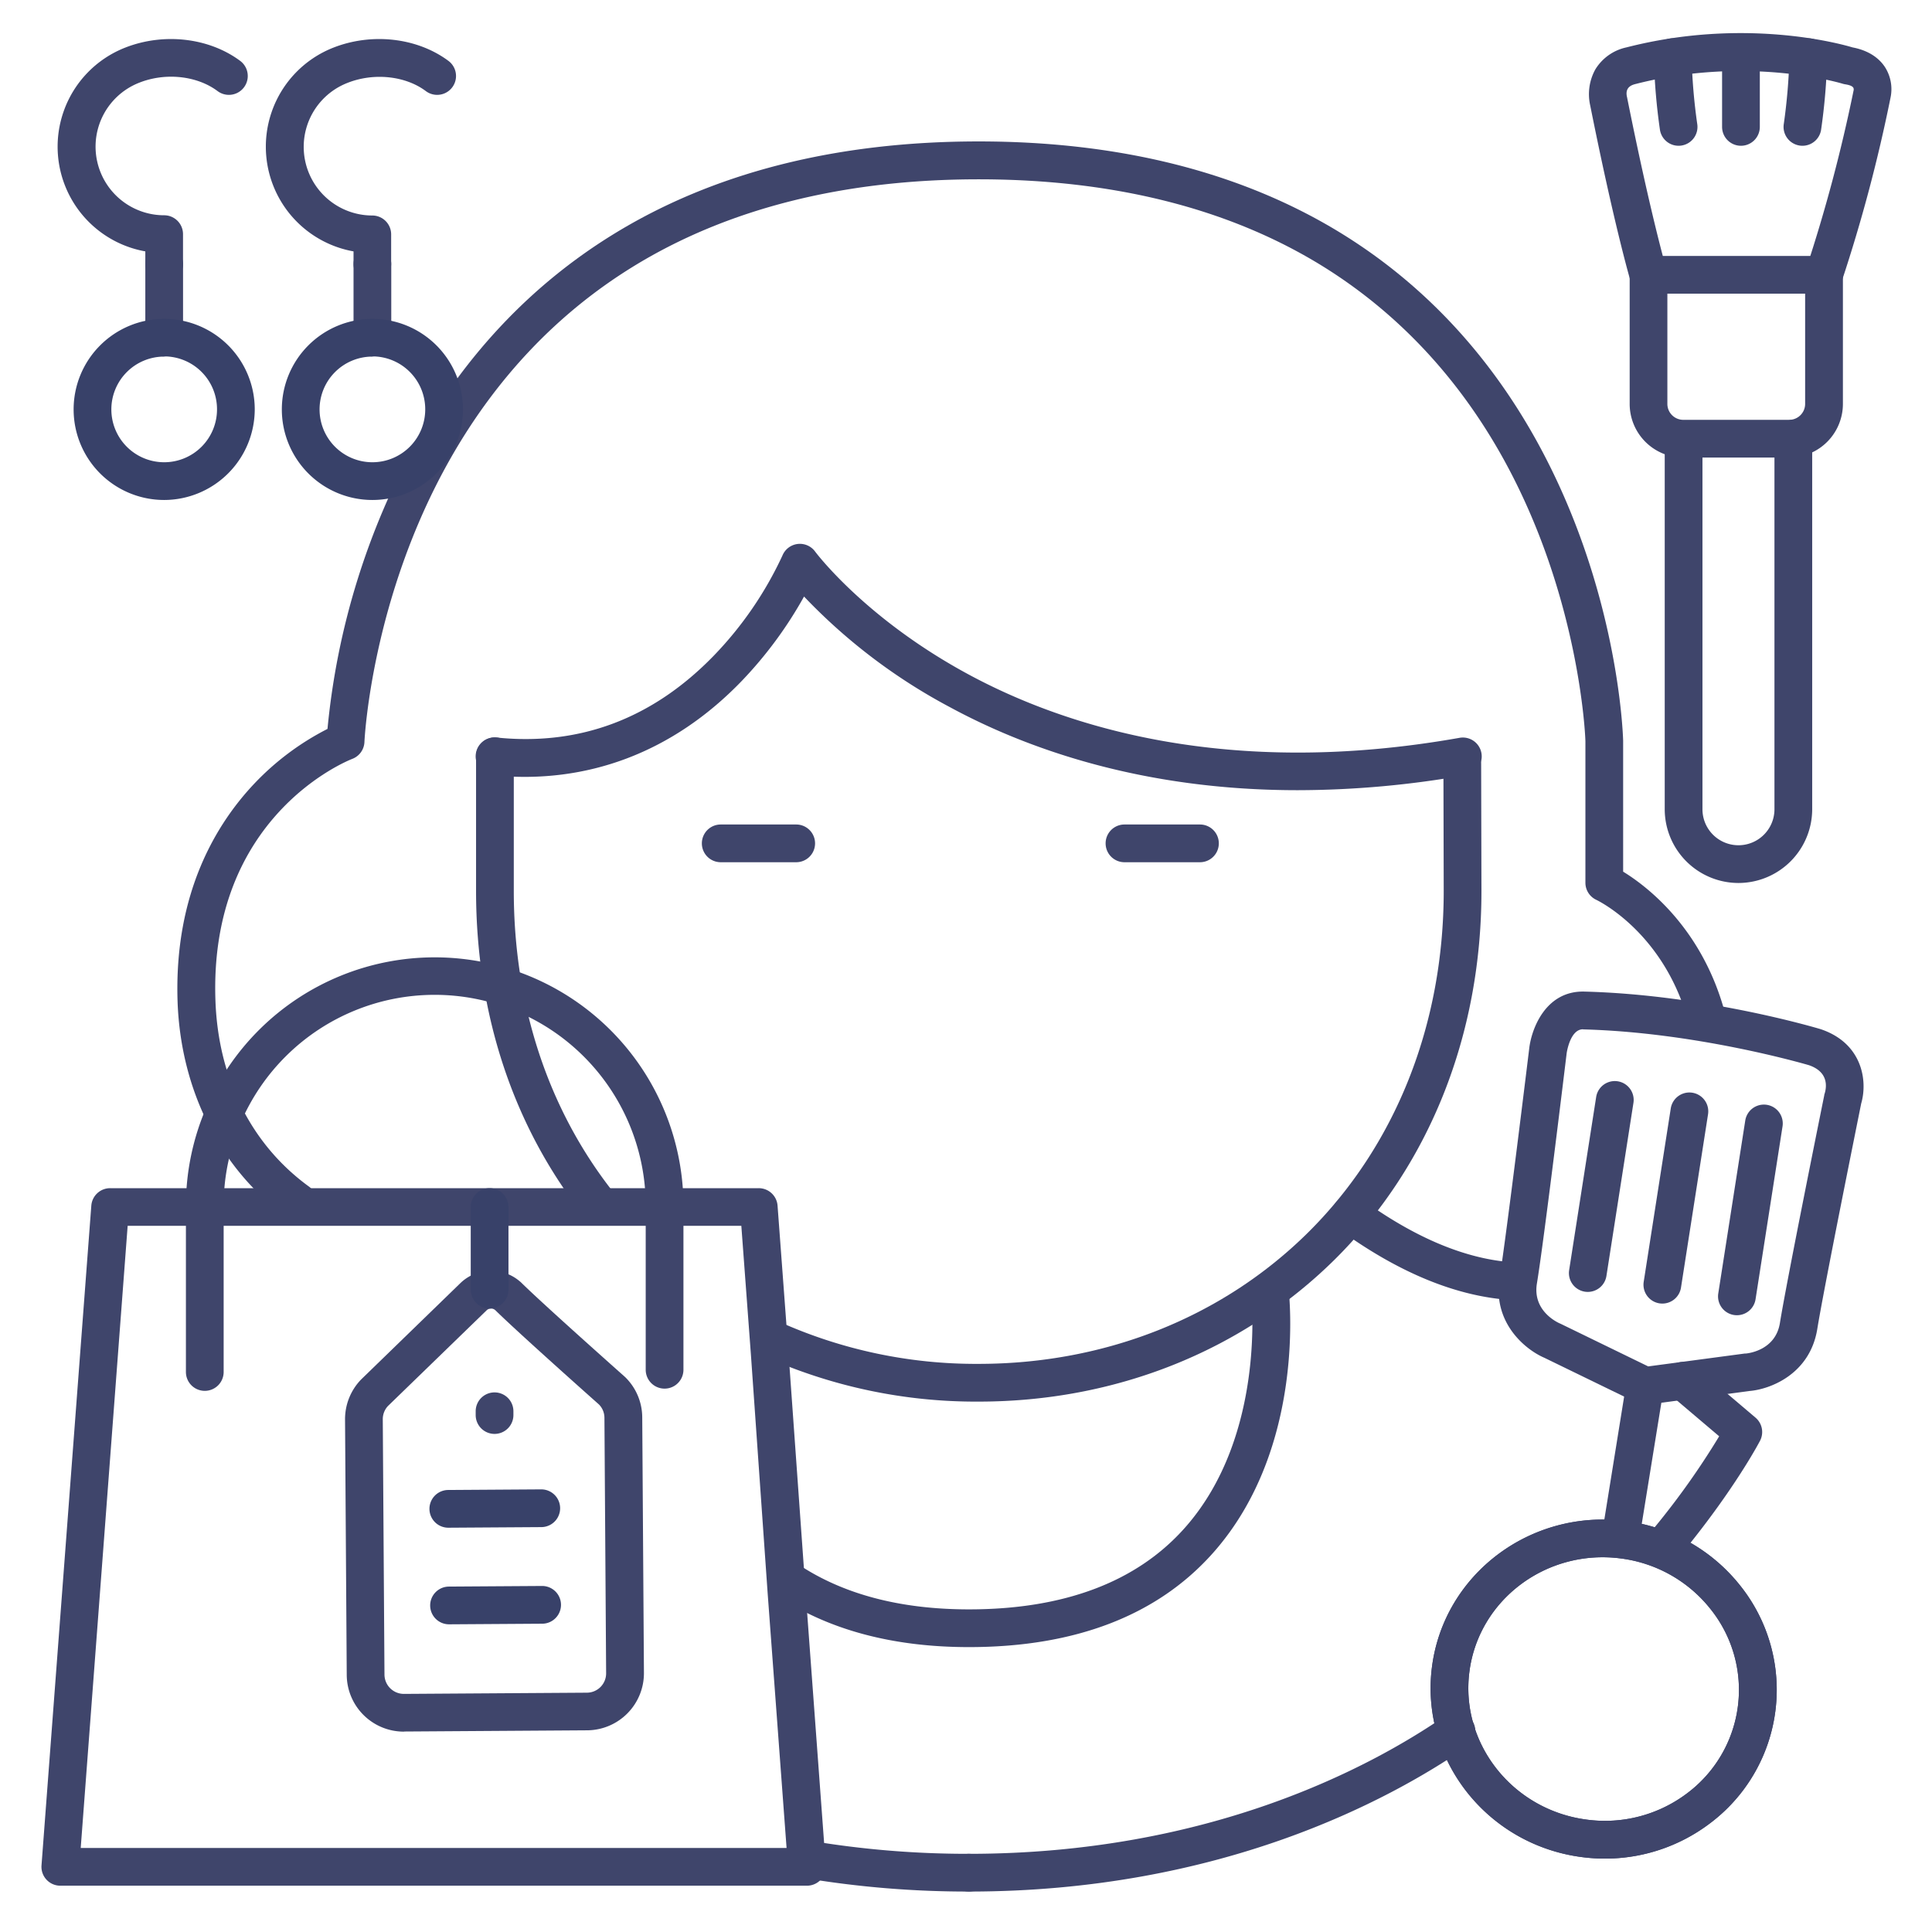 <?xml version="1.0" ?><svg viewBox="0 0 512 512" xmlns="http://www.w3.org/2000/svg"><defs><style>.cls-1{fill:#3f456b;}.cls-2{fill:#384169;}</style></defs><title/><g id="Lines"><path class="cls-1" d="M79,323.59a5,5,0,0,1-2.93-.95c-17.54-12.71-28.09-33.45-29-56.9C46,236.47,57.59,218,67.48,207.58a71.14,71.14,0,0,1,19.31-14.41A195,195,0,0,1,110.42,117c13-23.09,30.45-41.5,51.81-54.72,26.58-16.46,59.26-24.8,97.12-24.8s70.45,8.35,96.84,24.81c21.19,13.23,38.4,31.65,51.14,54.75,21.55,39.11,22.78,77.65,22.82,79.27V231c6.36,3.9,21.39,15.28,27.25,38.44a5,5,0,0,1-9.69,2.45c-6.16-24.34-23.94-33.07-24.69-33.43a5,5,0,0,1-2.87-4.52V196.55c0-1.57-1.6-38.58-21.76-75-11.92-21.51-28-38.63-47.69-50.89C326,55.32,295.23,47.52,259.35,47.52s-66.72,7.8-91.67,23.19c-19.89,12.27-36.17,29.4-48.37,50.92-21,37-22.72,74.67-22.73,75a5,5,0,0,1-3.22,4.48c-1.54.6-38.07,15.35-36.26,64.22.77,20.65,9.59,38.12,24.84,49.17a5,5,0,0,1-2.94,9Z"/><path class="cls-1" d="M401.16,344.54h-.28c-14.56-.82-30-7.11-45.91-18.67a5,5,0,0,1,5.88-8.09c14.33,10.42,28,16.06,40.59,16.78a5,5,0,0,1-.28,10Z"/><path class="cls-1" d="M158.55,324a5,5,0,0,1-3.93-1.91c-18.62-23.67-28.46-53.39-28.46-86V200.42a5,5,0,0,1,10,0V236.1c0,30.3,9.1,57.88,26.32,79.77a5,5,0,0,1-3.93,8.09Z"/><path class="cls-1" d="M259.36,371.44a137,137,0,0,1-57.18-12.14,5,5,0,1,1,4.14-9.1,127.18,127.18,0,0,0,53,11.24c33.58,0,64.55-12.32,87.21-34.69,23.26-23,36.07-55.15,36.07-90.65l-.08-33.69a5,5,0,0,1,5-5h0a5,5,0,0,1,5,5l.08,33.71c0,38.21-13.87,72.93-39,97.78C329.05,358.1,295.58,371.44,259.36,371.44Z"/><path class="cls-1" d="M343.9,209.41c-41.48,0-72.21-11.16-92.36-22.11a151.2,151.2,0,0,1-38.46-29.21,108.54,108.54,0,0,1-16.5,22.36c-18.21,18.91-41.05,27.53-66,25a5,5,0,1,1,1-10c22,2.28,41.4-5,57.59-21.7a96.4,96.4,0,0,0,18.2-26.56,5,5,0,0,1,8.66-1c.13.17,13.29,17.81,40.77,32.61,25.35,13.66,68.48,27.64,130,16.73a5,5,0,0,1,1.74,9.85A255.86,255.86,0,0,1,343.9,209.41Z"/><path class="cls-1" d="M211,228.5H191a5,5,0,0,1,0-10h20a5,5,0,0,1,0,10Z"/><path class="cls-1" d="M318,228.5H298a5,5,0,0,1,0-10h20a5,5,0,0,1,0,10Z"/><path class="cls-1" d="M256.76,501.28a263,263,0,0,1-44.11-3.66,5,5,0,0,1,1.69-9.86,252.44,252.44,0,0,0,42.42,3.52,5,5,0,0,1,0,10Z"/><path class="cls-1" d="M442.55,412.7a5,5,0,0,1-3.88-8.16,205.12,205.12,0,0,0,16.93-23.91l-12.84-10.88a5,5,0,1,1,6.47-7.63l16,13.57a5,5,0,0,1,1.2,6.12c-.26.51-6.63,12.59-20,29A5,5,0,0,1,442.55,412.7Z"/><path class="cls-1" d="M256.76,501.28a5,5,0,0,1,0-10c63.67,0,106.42-22.9,126.24-36.55a5,5,0,1,1,5.67,8.23C367.9,477.27,323.14,501.28,256.76,501.28Z"/><path class="cls-1" d="M256.76,436.5c-20.15,0-37.22-4.57-50.73-13.59a5,5,0,0,1,5.55-8.32c11.84,7.9,27,11.91,45.18,11.91,25.27,0,44.54-7.28,57.26-21.64,21.8-24.59,17.56-62,17.52-62.39a5,5,0,0,1,9.92-1.2c.21,1.72,4.79,42.31-19.95,70.22C306.8,428.09,285,436.5,256.76,436.5Z"/><path class="cls-1" d="M54.27,368.59a5,5,0,0,1-5-5V318.78a65.93,65.93,0,0,1,131.85.09V363a5,5,0,1,1-10,0V318.87a55.93,55.93,0,0,0-111.85-.09v44.81A5,5,0,0,1,54.27,368.59Z"/><path class="cls-1" d="M213.83,499.73H16a5,5,0,0,1-5-5.38L24.2,319.5a5,5,0,0,1,5-4.62H201.06a5,5,0,0,1,5,4.62l2.89,38.8,4.53,63.4,5.36,72.66a5,5,0,0,1-5,5.37Zm-192.44-10H208.45l-5-67.31h0L199,359l-2.54-34.15H33.83Z"/><path class="cls-1" d="M107,458.9a15.12,15.12,0,0,1-15.11-15l-.45-67.72a15.11,15.11,0,0,1,4.19-10.53l.14-.14L122.05,340a11.7,11.7,0,0,1,15.71-.42,3.7,3.7,0,0,1,.42.37c5.94,5.86,27.11,24.65,27.32,24.84l.2.18a15,15,0,0,1,4.5,10.65l.45,67.73a15.14,15.14,0,0,1-15,15.2l-48.52.32Zm-4.19-86.29a5.1,5.1,0,0,0-1.37,3.49l.45,67.73a5.14,5.14,0,0,0,5.14,5.07l48.52-.32a5.12,5.12,0,0,0,5.08-5.14l-.45-67.73a5.05,5.05,0,0,0-1.45-3.51c-1.86-1.65-21.15-18.8-27.37-24.89a1.7,1.7,0,0,0-2.29-.16h0l-.06.05Zm26.25-25.46,0,0h0Zm0,0Z"/><path class="cls-1" d="M131.06,380a5,5,0,0,1-5-5v-1a5,5,0,0,1,10,0v1A5,5,0,0,1,131.06,380Z"/><path class="cls-2" d="M129.75,346.77a5,5,0,0,1-5-5V319.88a5,5,0,0,1,10,0v21.89A5,5,0,0,1,129.75,346.77Z"/><path class="cls-1" d="M425.34,492.55a46.81,46.81,0,0,1-6.12-.4c-25.09-3.25-42.91-25.87-39.73-50.43h0c3.18-24.55,26.18-41.88,51.28-38.63a46.11,46.11,0,0,1,30.45,17.17A44.23,44.23,0,0,1,453,483.32,46,46,0,0,1,425.34,492.55ZM389.41,443c-2.48,19.08,11.47,36.68,31.1,39.22A36.1,36.1,0,0,0,447,475.32a34.22,34.22,0,0,0,6.34-48.86A36.14,36.14,0,0,0,429.48,413c-19.62-2.55-37.6,10.91-40.07,30Z"/><path class="cls-1" d="M425.34,492.55a46.81,46.81,0,0,1-6.12-.4c-25.09-3.25-42.91-25.87-39.73-50.43h0c3.18-24.55,26.18-41.88,51.28-38.63a46.11,46.11,0,0,1,30.45,17.17A44.23,44.23,0,0,1,453,483.32,46,46,0,0,1,425.34,492.55ZM389.41,443c-2.48,19.08,11.47,36.68,31.1,39.22A36.1,36.1,0,0,0,447,475.32a34.22,34.22,0,0,0,6.34-48.86A36.14,36.14,0,0,0,429.48,413c-19.62-2.55-37.6,10.91-40.07,30Z"/><g data-name="&lt;编组&gt;" id="_编组_"><path class="cls-1" d="M436,372.27a4.92,4.92,0,0,1-2.19-.51l-24.49-11.91c-5.06-2.16-13.84-9.28-11.9-21.28,1.81-11.19,7.77-60.14,7.83-60.63.59-5.32,4.38-15.41,14.6-15.16,31.8.82,61.3,9.56,62.54,9.93l.16.05c11,3.72,12.44,13.68,10.69,19.66-.73,3.66-9.9,49-11.64,59.78-1.95,12-12.52,16-18,16.43l-26.94,3.59A4.89,4.89,0,0,1,436,372.27Zm-16.49-99.5c-3.45,0-4.32,6.29-4.33,6.35-.25,2.05-6,49.66-7.89,61.05-1.16,7.16,5.3,10.2,6,10.52l.24.1,23.26,11.32,25.59-3.41.26,0c.84-.07,7.89-.93,9.05-8.07,1.84-11.39,11.36-58.4,11.76-60.39,0-.18.08-.35.13-.52.58-2,.82-5.7-4.18-7.43-1.75-.51-30.22-8.72-59.85-9.49Z"/></g><path class="cls-1" d="M429.44,412.62a5.49,5.49,0,0,1-.8-.06,5,5,0,0,1-4.14-5.74L431,366.47a5,5,0,1,1,9.87,1.6l-6.53,40.35A5,5,0,0,1,429.44,412.62Z"/><path class="cls-1" d="M43.51,94.45a5,5,0,0,1-5-5V70a5,5,0,0,1,10,0v19.5A5,5,0,0,1,43.51,94.45Z"/><path class="cls-1" d="M43.51,75a5,5,0,0,1-5-5V66.62a28.19,28.19,0,0,1-5.33-54C43.44,8.6,55.41,10,63.66,16.14a5,5,0,1,1-6,8c-5.45-4.08-13.82-5-20.82-2.2a18.19,18.19,0,0,0,6.66,35.11,5,5,0,0,1,5,5V70A5,5,0,0,1,43.51,75Z"/><path class="cls-2" d="M43.51,132.5a24,24,0,1,1,24-24A24.06,24.06,0,0,1,43.51,132.5Zm0-38a14,14,0,1,0,14,14A14,14,0,0,0,43.51,94.45Z"/><path class="cls-1" d="M98.69,94.45a5,5,0,0,1-5-5V70a5,5,0,1,1,10,0v19.5A5,5,0,0,1,98.69,94.45Z"/><path class="cls-1" d="M98.69,75a5,5,0,0,1-5-5V66.62a28.19,28.19,0,0,1-5.33-54C98.63,8.6,110.6,10,118.85,16.14a5,5,0,1,1-6,8C107.41,20.07,99,19.19,92,22a18.19,18.19,0,0,0,6.66,35.11,5,5,0,0,1,5,5V70A5,5,0,0,1,98.69,75Z"/><path class="cls-2" d="M98.69,132.5a24,24,0,1,1,24-24A24,24,0,0,1,98.69,132.5Zm0-38a14,14,0,1,0,14,14A14,14,0,0,0,98.69,94.45Z"/><path class="cls-1" d="M483.38,77.83a5,5,0,0,1-4.72-6.64,416.45,416.45,0,0,0,12.59-47.36c0-.19,0-.08,0-.16,0-.36-.09-1-2.33-1.34a5.28,5.28,0,0,1-.66-.16c-.24-.07-24.92-7.55-54.77.08-.87.22-2.93.75-2.33,3.42a.79.79,0,0,1,.05.22c6.23,31.1,10.39,45.39,10.43,45.53a5,5,0,1,1-9.6,2.82c-.17-.58-4.3-14.74-10.62-46.3a13.59,13.59,0,0,1,1.35-9.53,12.78,12.78,0,0,1,8.25-5.85c31.17-8,56.6-1,59.91,0,4.91.93,7.4,3.36,8.63,5.26A10.86,10.86,0,0,1,501,25.92,413.86,413.86,0,0,1,488.1,74.48,5,5,0,0,1,483.38,77.83Zm7.93-54.24Zm0,0Z"/><path class="cls-1" d="M474.26,121.26H446a14.23,14.23,0,0,1-14.12-14.32V72.83a5,5,0,0,1,5-5h46.51a5,5,0,0,1,5,5v34.11A14.23,14.23,0,0,1,474.26,121.26ZM441.87,77.83v29.11a4.23,4.23,0,0,0,4.12,4.32h28.27a4.23,4.23,0,0,0,4.12-4.32V77.83Z"/><path class="cls-1" d="M460.71,234a19.56,19.56,0,0,1-19.54-19.55V116.81a5,5,0,0,1,10,0v97.65a9.54,9.54,0,1,0,19.08,0V116.25a5,5,0,0,1,10,0v98.21A19.57,19.57,0,0,1,460.71,234Z"/></g><g id="Outline"><path class="cls-2" d="M118.81,404.86a5,5,0,0,1,0-10l24.63-.16h0a5,5,0,0,1,0,10l-24.64.16Z"/><path class="cls-2" d="M119,430.46a5,5,0,0,1,0-10l24.64-.16a5,5,0,1,1,.06,10l-24.63.16Z"/><path class="cls-1" d="M420.78,342.37a5.32,5.32,0,0,1-.78-.06,5,5,0,0,1-4.16-5.71L423,290.72a5,5,0,0,1,9.88,1.55l-7.16,45.87A5,5,0,0,1,420.78,342.37Z"/><path class="cls-1" d="M440.54,345.46a5.32,5.32,0,0,1-.78-.06,5,5,0,0,1-4.16-5.71l7.16-45.88a5,5,0,1,1,9.88,1.54l-7.16,45.88A5,5,0,0,1,440.54,345.46Z"/><path class="cls-1" d="M460.3,348.55a5.22,5.22,0,0,1-.78-.06,5,5,0,0,1-4.16-5.72l7.16-45.87a5,5,0,0,1,9.88,1.54l-7.16,45.88A5,5,0,0,1,460.3,348.55Z"/><path class="cls-1" d="M461.37,38.63a5,5,0,0,1-5-5V13.8a5,5,0,0,1,10,0V33.63A5,5,0,0,1,461.37,38.63Z"/><path class="cls-1" d="M444.84,38.63a5,5,0,0,1-4.93-4.18,161.61,161.61,0,0,1-1.62-19.18,5,5,0,1,1,10-.22,152,152,0,0,0,1.49,17.76,5,5,0,0,1-4.11,5.75A4.73,4.73,0,0,1,444.84,38.63Z"/><path class="cls-1" d="M477.67,38.63a4.73,4.73,0,0,1-.83-.07,5,5,0,0,1-4.11-5.75,154.75,154.75,0,0,0,1.49-17.76,5,5,0,1,1,10,.22,159.32,159.32,0,0,1-1.62,19.18A5,5,0,0,1,477.67,38.63Z"/></g></svg>